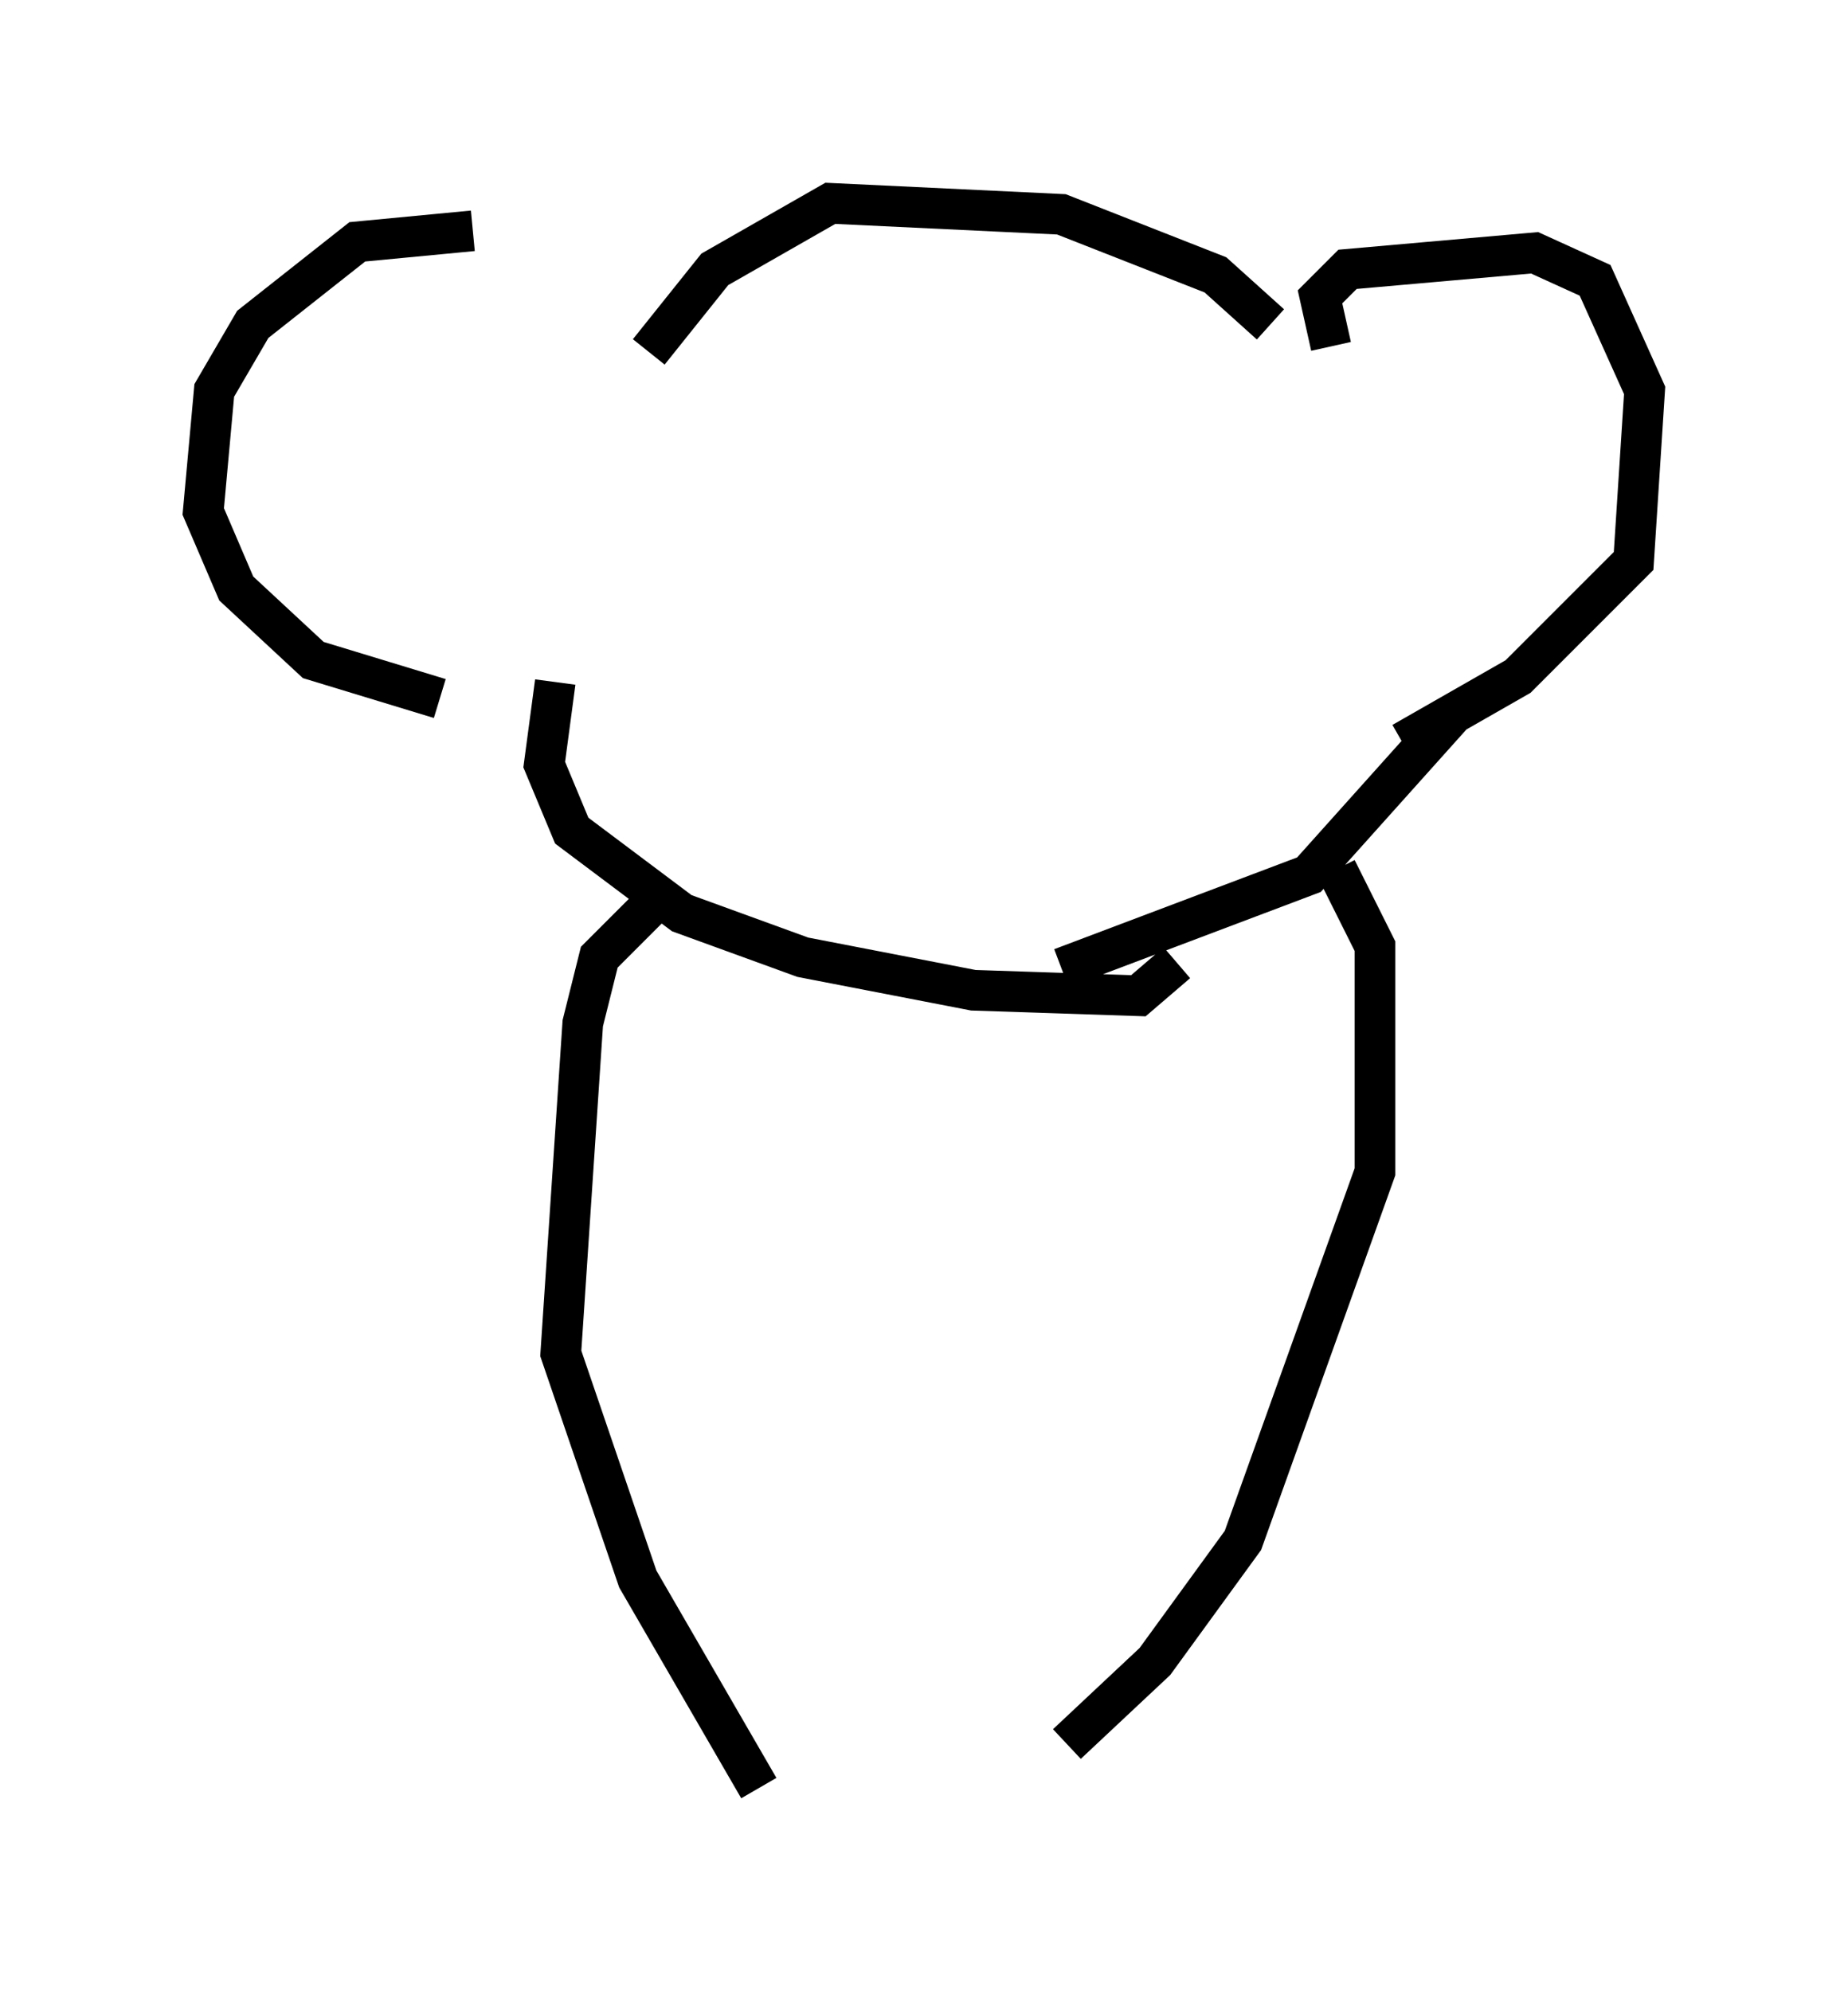 <?xml version="1.0" encoding="utf-8" ?>
<svg baseProfile="full" height="48.971" version="1.1" width="45.453" xmlns="http://www.w3.org/2000/svg" xmlns:ev="http://www.w3.org/2001/xml-events" xmlns:xlink="http://www.w3.org/1999/xlink"><defs /><rect fill="white" height="48.971" width="45.453" x="0" y="0" /><path d="M14.066, 6.353 m-2.436, -0.677 l-2.842, 0.271 -2.571, 2.03 l-0.947, 1.624 -0.271, 2.977 l0.812, 1.894 1.894, 1.759 l3.112, 0.947 m21.921, -8.66 l-0.271, -1.218 0.677, -0.677 l4.601, -0.406 1.488, 0.677 l1.218, 2.706 -0.271, 4.195 l-2.842, 2.842 -2.842, 1.624 m-3.248, -10.284 l-1.353, -1.218 -3.789, -1.488 l-5.683, -0.271 -2.842, 1.624 l-1.624, 2.03 m-2.3, 8.119 l-0.271, 2.03 0.677, 1.624 l2.706, 2.03 2.977, 1.083 l4.195, 0.812 4.059, 0.135 l0.947, -0.812 m6.766, -6.089 l-3.518, 3.924 -6.089, 2.3 m-10.013, -1.624 l-1.353, 1.353 -0.406, 1.624 l-0.541, 8.119 1.894, 5.548 l2.977, 5.142 m14.208, -22.598 l0.947, 1.894 0.0, 5.548 l-3.248, 9.066 -2.165, 2.977 l-2.165, 2.03 " fill="none" stroke="black" stroke-width="1" /></svg>